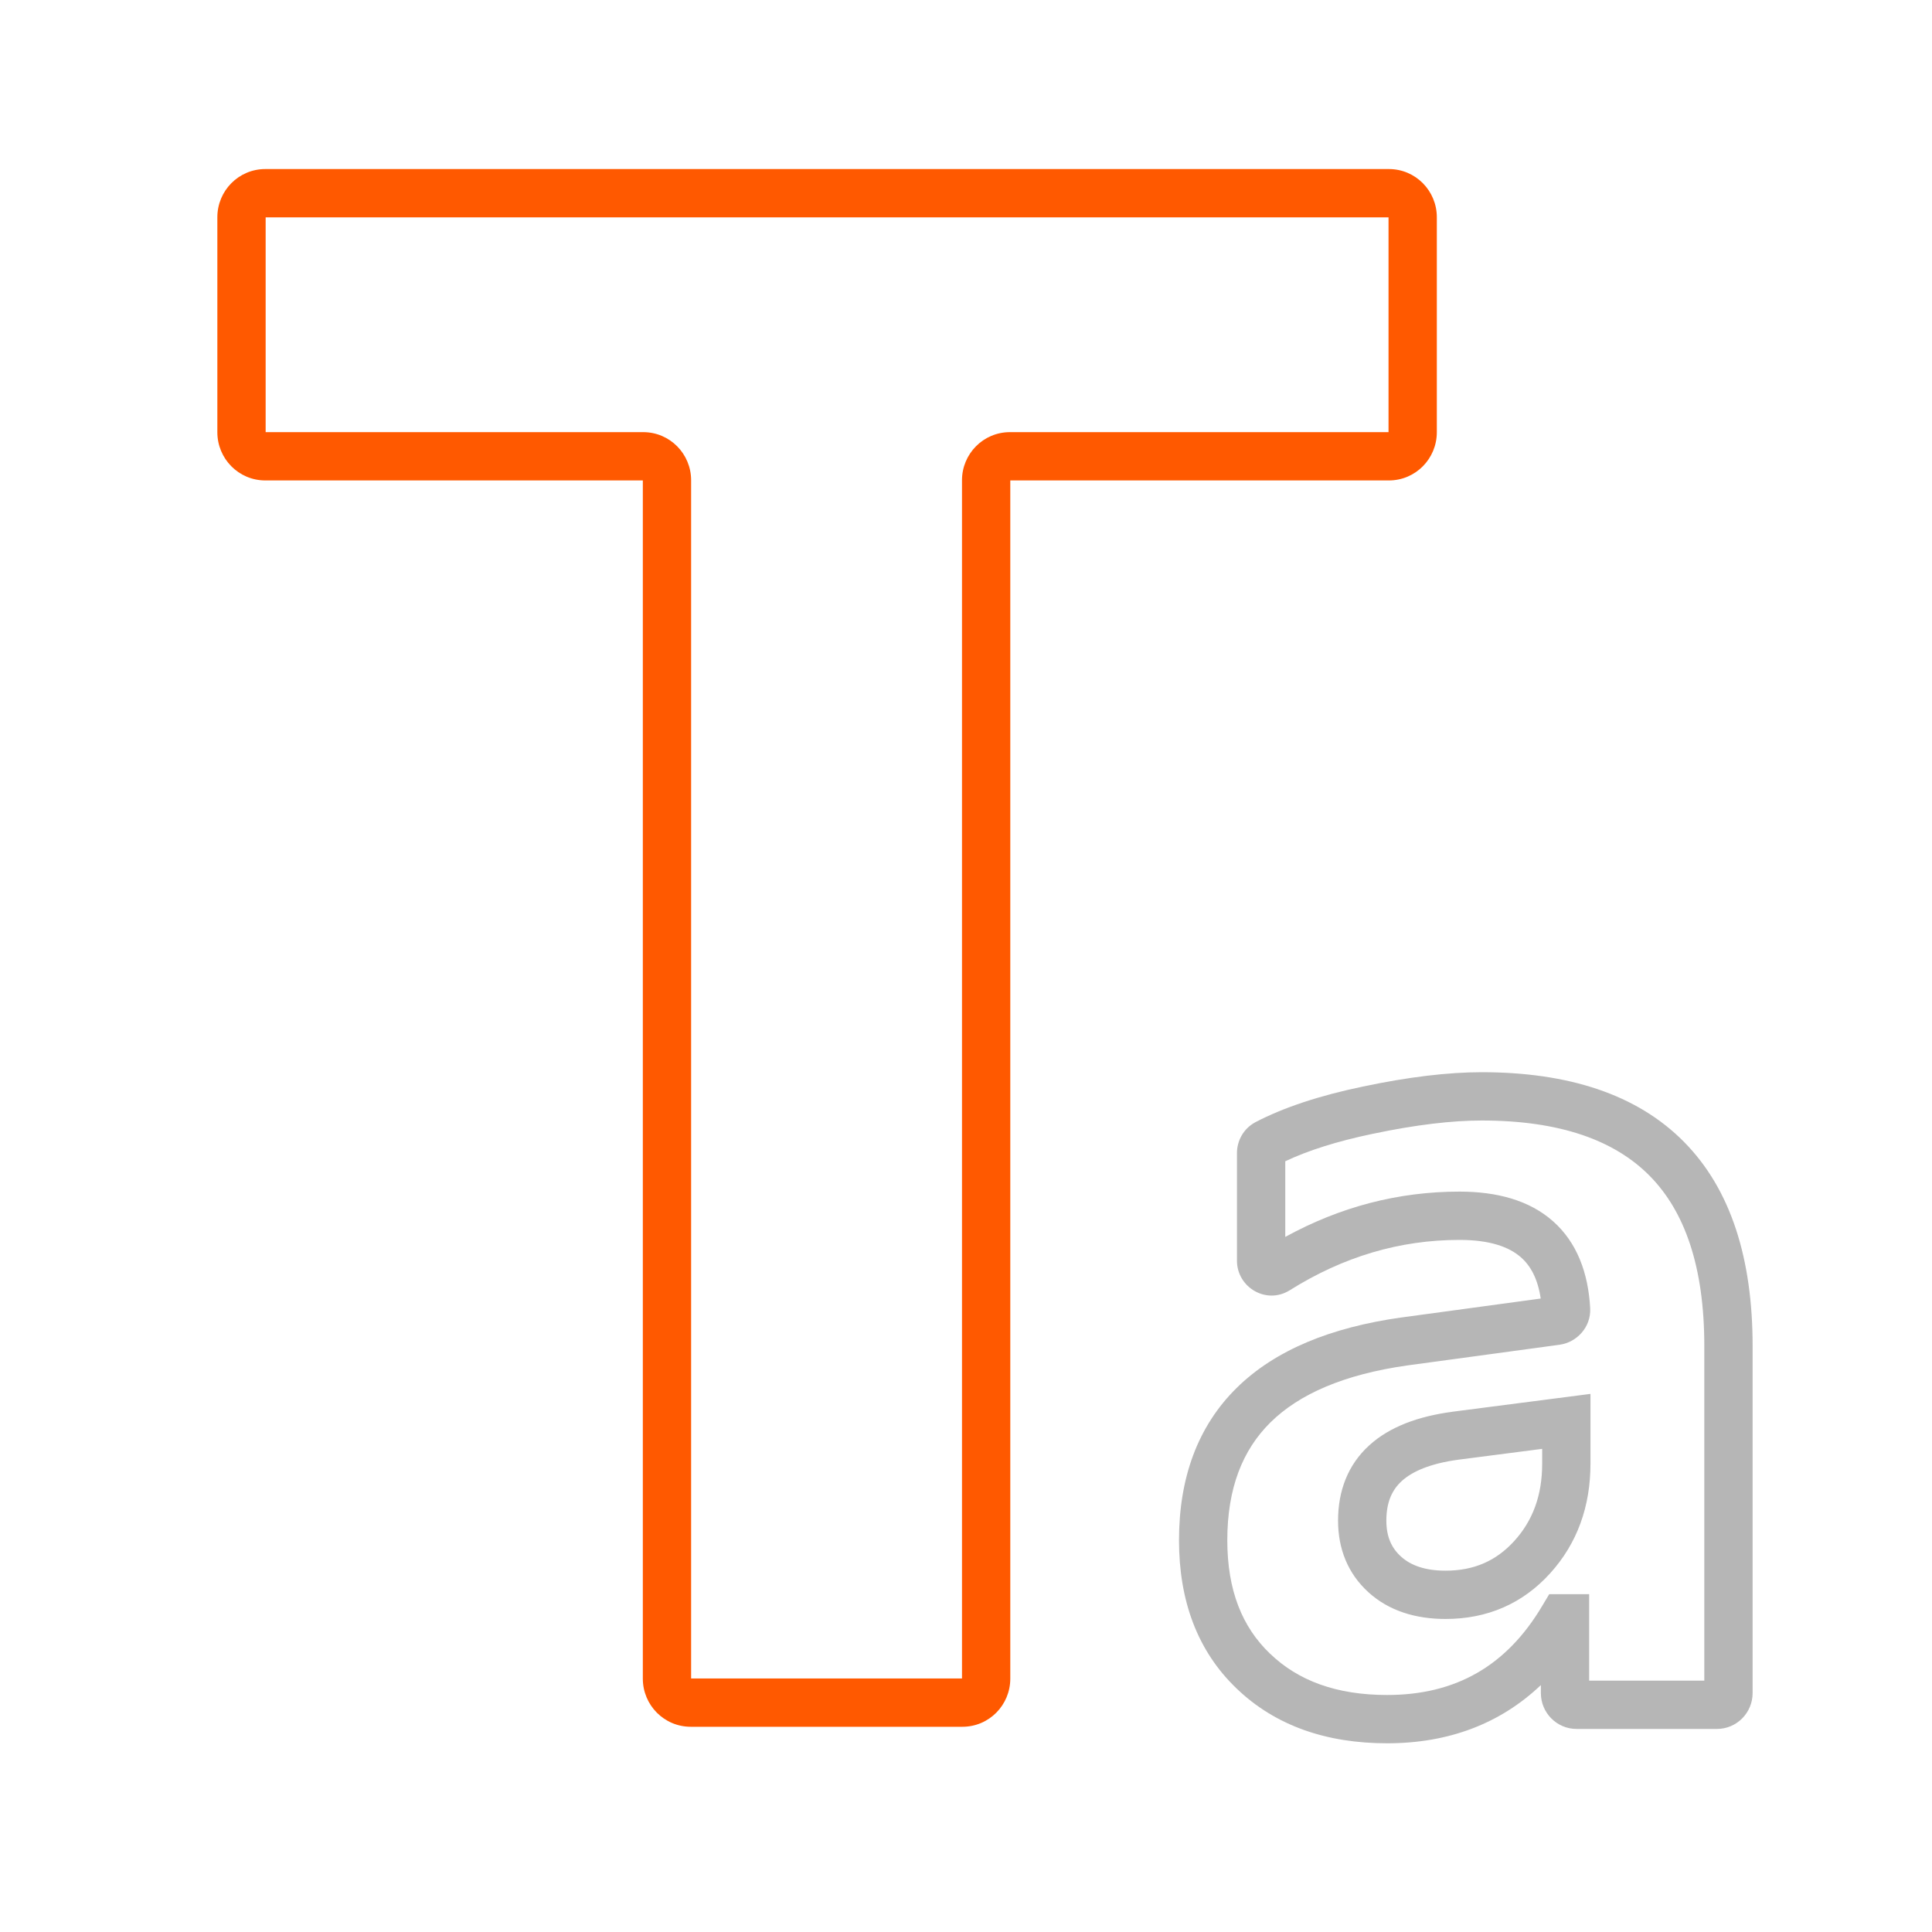 <svg width="40" height="40" viewBox="0 0 40 40" fill="none" xmlns="http://www.w3.org/2000/svg">
<path fill-rule="evenodd" clip-rule="evenodd" d="M5.5 4.5V8.947H13.316C13.87 8.947 14.309 9.397 14.309 9.944V34.751H19.917V9.944C19.917 9.397 20.356 8.947 20.91 8.947H28.748V4.5H5.5ZM4.5 4.498C4.5 3.95 4.939 3.5 5.493 3.5H28.755C29.309 3.5 29.748 3.95 29.748 4.498V8.949C29.748 9.496 29.309 9.947 28.755 9.947H20.917V34.754C20.917 35.301 20.479 35.751 19.925 35.751H14.302C13.748 35.751 13.309 35.301 13.309 34.754V9.947H5.493C4.939 9.947 4.5 9.496 4.5 8.949V4.498Z" fill="#ff5900"/>
<path fill-rule="evenodd" clip-rule="evenodd" d="M30.678 23.199C30.069 23.199 29.317 23.285 28.419 23.475L28.418 23.475C27.675 23.63 27.073 23.823 26.61 24.043V25.609C27.746 24.986 28.949 24.671 30.217 24.671C30.989 24.671 31.66 24.849 32.151 25.282C32.648 25.721 32.883 26.351 32.923 27.086L32.923 27.089C32.941 27.479 32.645 27.79 32.297 27.84L32.293 27.841L29.151 28.268C29.151 28.268 29.151 28.268 29.15 28.268C27.822 28.454 26.896 28.865 26.305 29.448C25.724 30.021 25.41 30.814 25.41 31.889C25.41 32.923 25.716 33.684 26.294 34.237L26.296 34.238C26.874 34.795 27.666 35.093 28.718 35.093C30.135 35.093 31.188 34.496 31.929 33.25L32.075 33.006H32.902V34.796H35.286V27.87C35.286 26.223 34.88 25.079 34.154 24.344C33.429 23.61 32.302 23.199 30.678 23.199ZM28.213 22.497C29.157 22.297 29.98 22.199 30.678 22.199C32.459 22.199 33.887 22.651 34.865 23.641C35.842 24.63 36.286 26.072 36.286 27.87V35.053C36.286 35.459 35.96 35.796 35.545 35.796H32.643C32.228 35.796 31.902 35.459 31.902 35.053V34.888C31.06 35.688 29.991 36.093 28.718 36.093C27.467 36.093 26.406 35.732 25.603 34.959C24.789 34.181 24.41 33.137 24.41 31.889C24.41 30.605 24.793 29.535 25.603 28.736C26.402 27.948 27.561 27.481 29.012 27.277L29.014 27.277L31.899 26.885C31.838 26.475 31.689 26.207 31.49 26.032C31.246 25.817 30.849 25.671 30.217 25.671C28.983 25.671 27.816 26.015 26.702 26.714L26.7 26.715C26.217 27.015 25.61 26.654 25.61 26.101V23.873C25.61 23.62 25.743 23.37 25.983 23.239L25.99 23.235C26.58 22.926 27.329 22.681 28.213 22.497ZM32.929 28.859V30.304C32.929 31.188 32.655 31.956 32.092 32.576C31.523 33.203 30.792 33.519 29.928 33.519C29.313 33.519 28.759 33.353 28.334 32.968C27.907 32.581 27.703 32.068 27.703 31.483C27.703 30.865 27.907 30.326 28.349 29.924C28.774 29.537 29.368 29.323 30.065 29.23L30.067 29.229L32.929 28.859ZM30.198 30.221C30.198 30.221 30.197 30.221 30.197 30.221C29.609 30.3 29.239 30.465 29.022 30.663C28.821 30.847 28.703 31.1 28.703 31.483C28.703 31.818 28.811 32.05 29.005 32.226C29.201 32.404 29.493 32.519 29.928 32.519C30.52 32.519 30.978 32.315 31.352 31.904C31.731 31.486 31.929 30.966 31.929 30.304V29.997L30.198 30.221Z" fill="#B6B6B6"/>
</svg>
